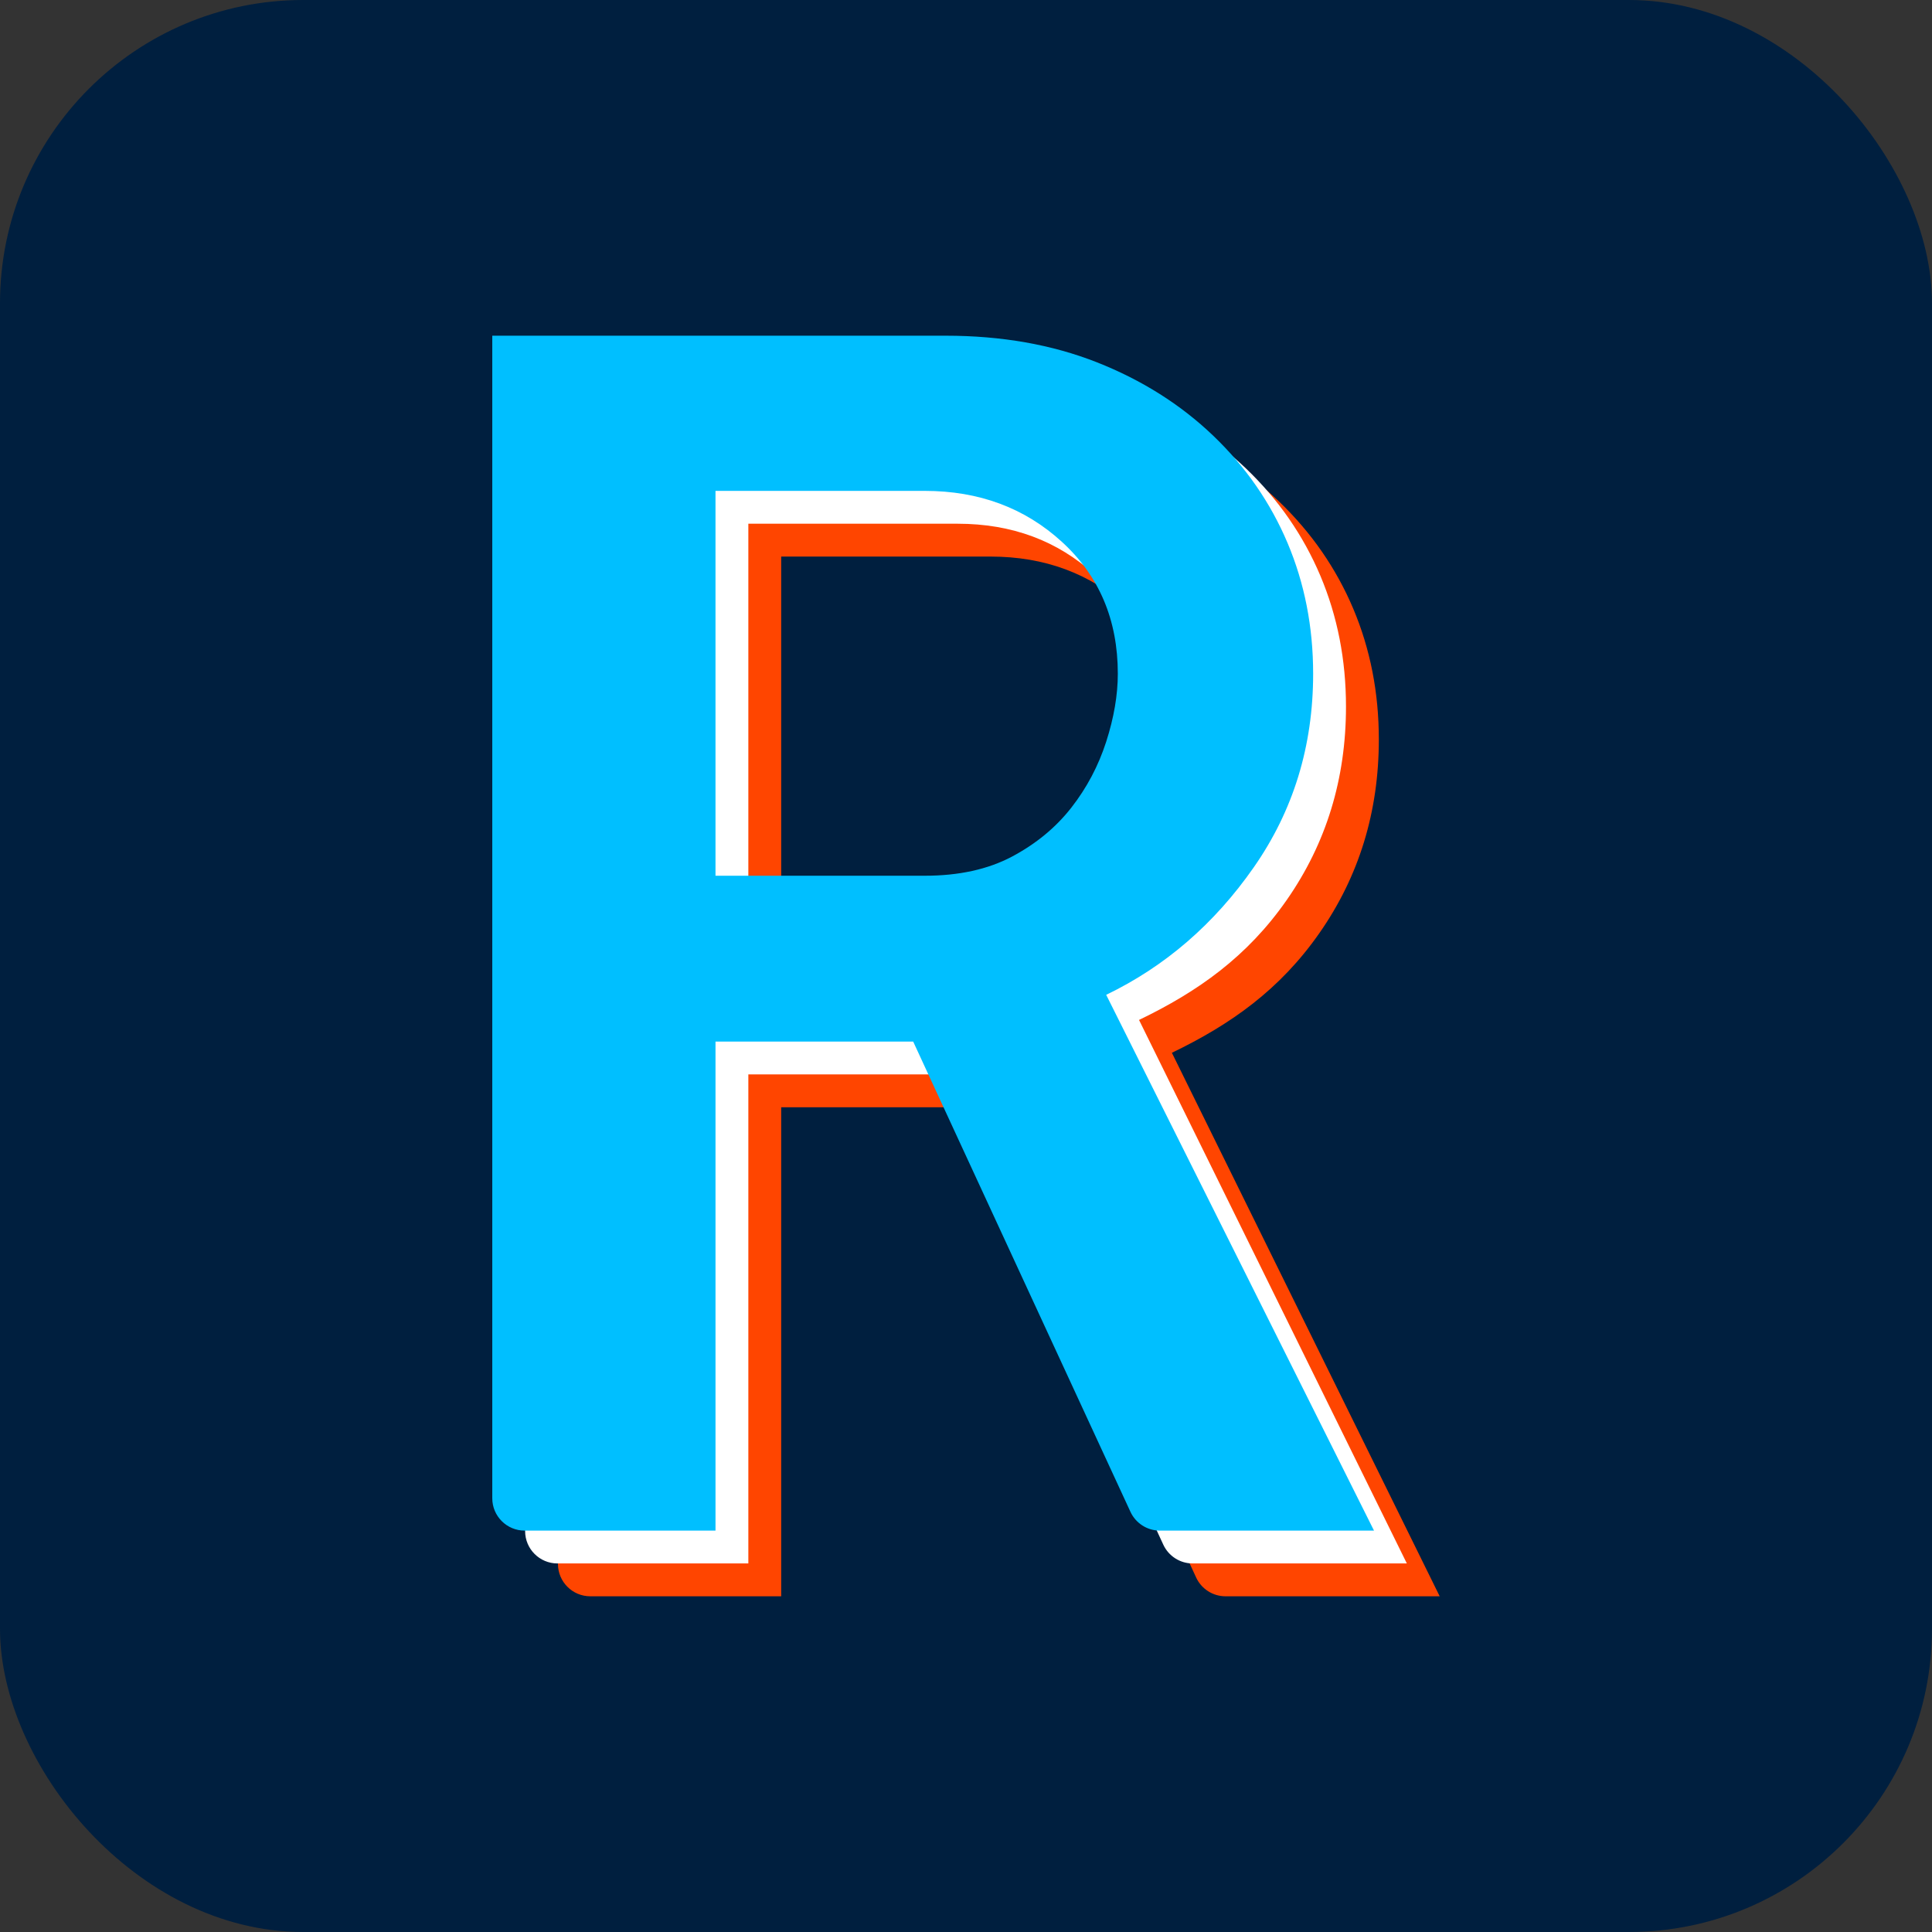 <?xml version="1.0" encoding="UTF-8"?>
<svg id="Calque_2" data-name="Calque 2" xmlns="http://www.w3.org/2000/svg" viewBox="0 0 500 500">
  <rect x="0" y="0" width="500" height="500" fill="#333333" stroke="none"/>
  <defs>
    <style>
      .cls-1 {
        fill: #fff;
      }

      .cls-2 {
        fill: #00bfff;
      }

      .cls-3 {
        fill: #ff4500;
      }

      .cls-4 {
        fill: #001f3f;
      }
    </style>
  </defs>
  <g id="Calque_1-2" data-name="Calque 1">
    <rect class="cls-4" width="500" height="500" rx="78.48" ry="78.48"/>
    <g>
      <path class="cls-3" d="m144.4,103.88h117.35c14.44,0,27.48,2.3,39.12,6.88,11.63,4.59,21.66,10.92,30.09,18.98,8.43,8.07,14.84,17.34,19.26,27.79,4.41,10.45,6.62,21.73,6.62,33.84,0,18.71-5.12,35.41-15.35,50.07-10.23,14.68-22.97,23.68-38.21,31.02l69.31,140.66h-55.43c-3.26,0-6.23-1.9-7.6-4.86l-56.23-121.7h-51.16v126.56h-49.4c-4.62,0-8.37-3.75-8.37-8.37V103.88Zm57.77,139.76h54.16c8.82,0,16.34-1.65,22.57-4.95,6.21-3.3,11.33-7.52,15.35-12.66,4.01-5.13,7.01-10.81,9.03-17.06,2-6.23,3.01-12.1,3.01-17.61,0-13.93-4.82-25.31-14.45-34.11-9.63-8.81-21.47-13.21-35.51-13.21h-54.16v99.6Z"/>
      <path class="cls-1" d="m135.9,95.38h117.35c14.44,0,27.48,2.3,39.12,6.88,11.63,4.59,21.66,10.92,30.09,18.98,8.43,8.07,14.84,17.34,19.26,27.79,4.41,10.45,6.62,21.73,6.62,33.84,0,18.71-5.12,35.41-15.35,50.07-10.23,14.68-22.97,23.68-38.21,31.02l69.31,140.66h-55.43c-3.26,0-6.23-1.9-7.6-4.86l-56.23-121.7h-51.16v126.56h-49.4c-4.62,0-8.37-3.75-8.37-8.37V95.38Zm57.77,139.76h54.16c8.82,0,16.34-1.65,22.57-4.95,6.21-3.3,11.33-7.52,15.35-12.66,4.01-5.13,7.01-10.81,9.03-17.06,2-6.23,3.01-12.1,3.01-17.61,0-13.93-4.82-25.31-14.45-34.11-9.63-8.81-21.47-13.21-35.51-13.21h-54.16v99.6Z"/>
      <path class="cls-2" d="m127.4,86.88h117.35c14.44,0,27.48,2.3,39.12,6.88,11.63,4.59,21.66,10.92,30.09,18.98,8.43,8.07,14.84,17.34,19.26,27.79,4.41,10.45,6.62,21.73,6.62,33.84,0,18.71-5.12,35.41-15.35,50.07-10.23,14.68-22.97,25.68-38.21,33.02l69.31,138.66h-55.43c-3.26,0-6.23-1.9-7.6-4.86l-56.23-121.7h-51.16v126.56h-49.4c-4.62,0-8.37-3.75-8.37-8.37V86.88Zm57.77,139.76h54.16c8.82,0,16.34-1.65,22.57-4.95,6.21-3.3,11.33-7.52,15.35-12.66,4.01-5.13,7.01-10.81,9.03-17.06,2-6.23,3.01-12.1,3.01-17.61,0-13.93-4.82-25.31-14.45-34.11-9.63-8.81-21.47-13.21-35.51-13.21h-54.16v99.6Z"/>
    </g>
  </g>
</svg>